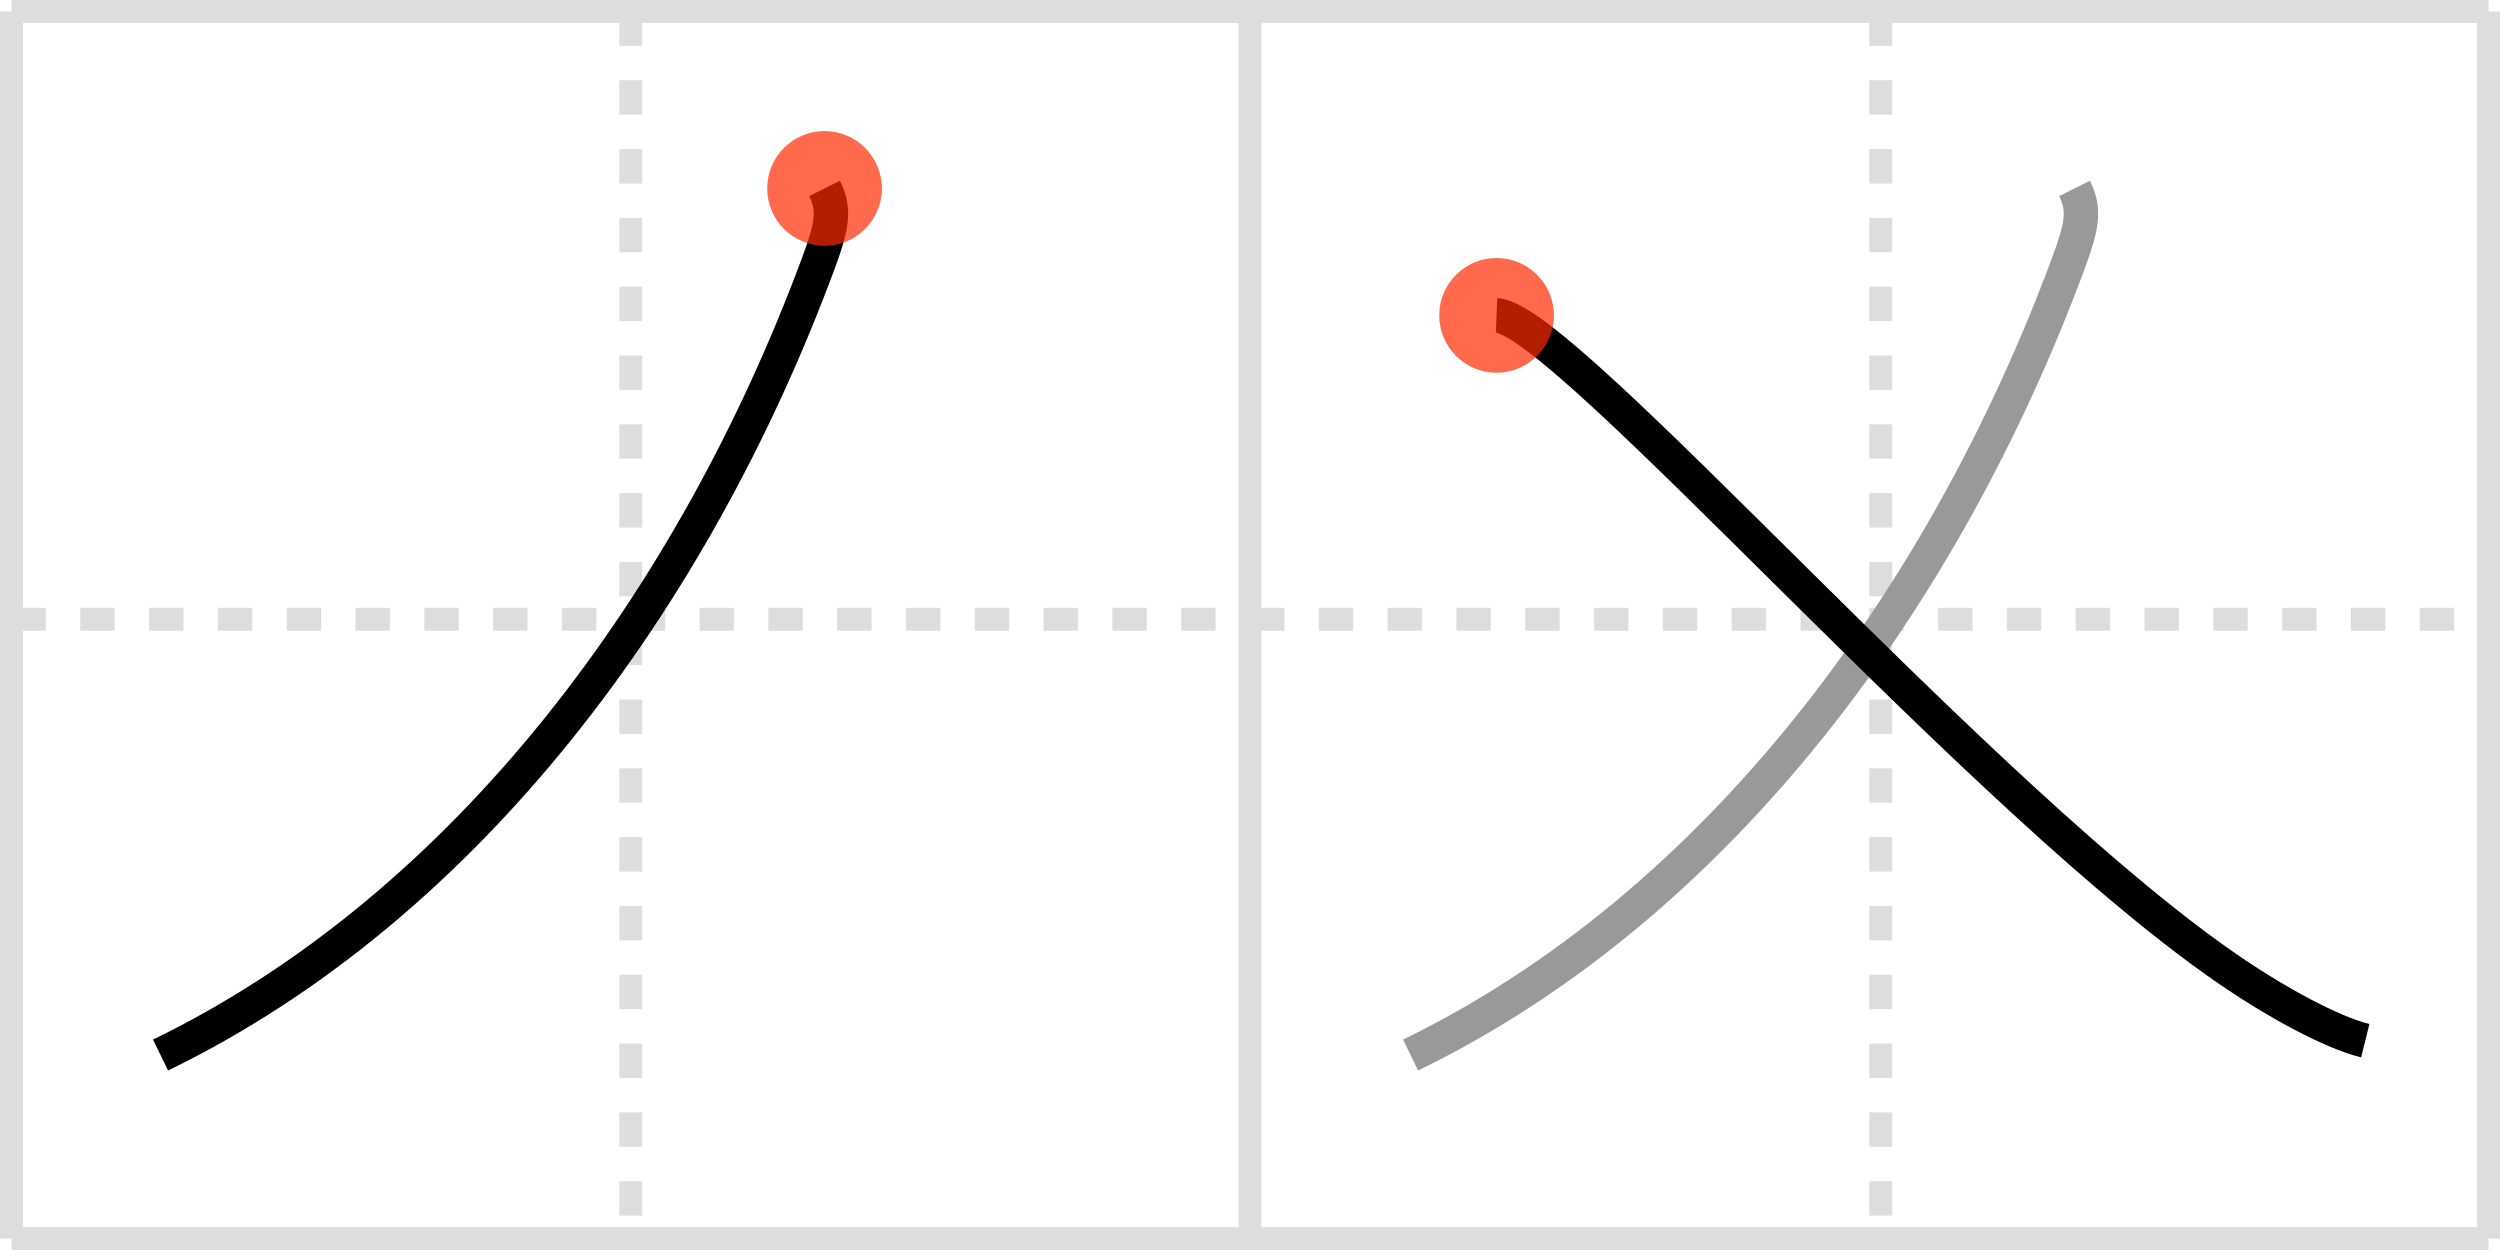 <svg width="218px" height="109px" viewBox="0 0 218 109" xmlns="http://www.w3.org/2000/svg" xmlns:xlink="http://www.w3.org/1999/xlink" xml:space="preserve" version="1.1"  baseProfile="full">
<line x1="1" y1="1" x2="217" y2="1" style="stroke:#ddd;stroke-width:2" />
<line x1="1" y1="1" x2="1" y2="108" style="stroke:#ddd;stroke-width:2" />
<line x1="1" y1="108" x2="217" y2="108" style="stroke:#ddd;stroke-width:2" />
<line x1="217" y1="1" x2="217" y2="108" style="stroke:#ddd;stroke-width:2" />
<line x1="109" y1="1" x2="109" y2="108" style="stroke:#ddd;stroke-width:2" />
<line x1="1" y1="54" x2="217" y2="54" style="stroke:#ddd;stroke-width:2;stroke-dasharray:3 3" />
<line x1="55" y1="1" x2="55" y2="108" style="stroke:#ddd;stroke-width:2;stroke-dasharray:3 3" />
<line x1="164" y1="1" x2="164" y2="108" style="stroke:#ddd;stroke-width:2;stroke-dasharray:3 3" />
<path d="M71.9,16.43c0.92,1.84,0.68,3.24-0.54,6.53C60.5,52.25,40.75,79,14.0,92" style="fill:none;stroke:black;stroke-width:3" />
<circle cx="71.9" cy="16.43" r="5" stroke-width="0" fill="#FF2A00" opacity="0.7" />
<path d="M180.9,16.43c0.92,1.84,0.68,3.24-0.54,6.53C169.5,52.25,149.75,79,123.0,92" style="fill:none;stroke:#999;stroke-width:3" />
<path d="M130.5,27.5C136.5,27.75,173.0,70.25,195.0,85c3.63,2.44,8.25,5,11.25,5.75" style="fill:none;stroke:black;stroke-width:3" />
<circle cx="130.5" cy="27.5" r="5" stroke-width="0" fill="#FF2A00" opacity="0.7" />
</svg>